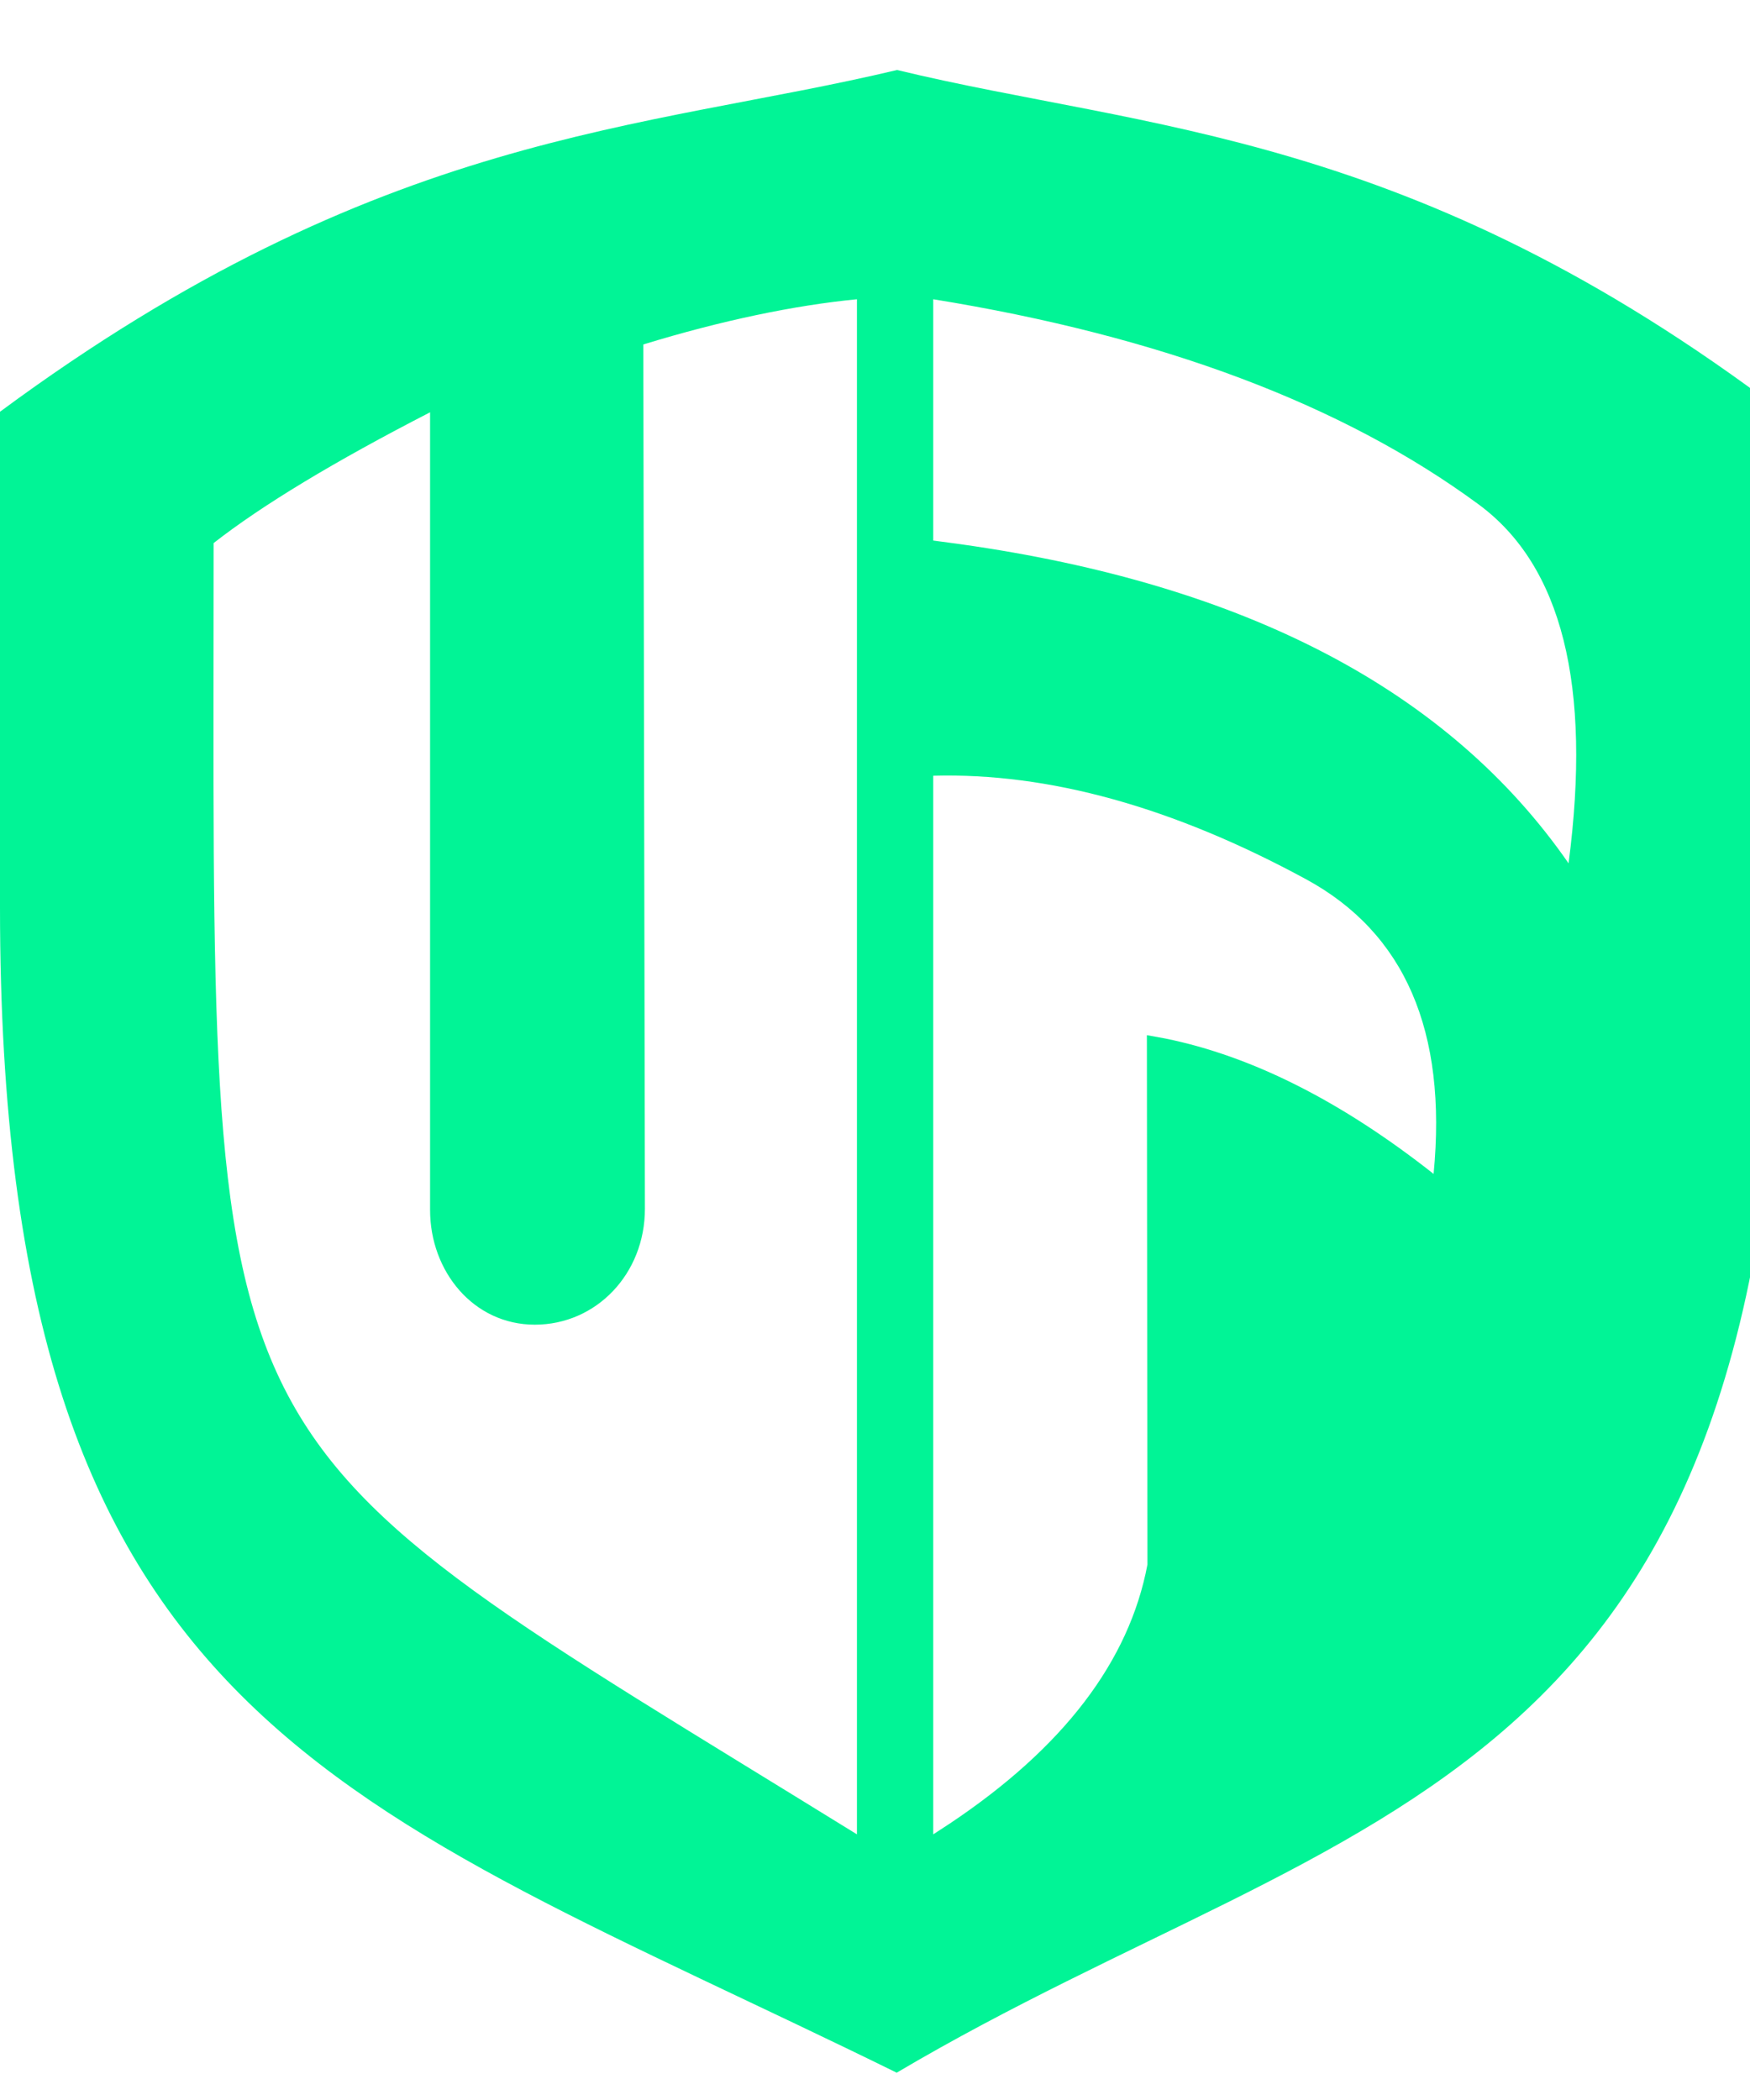 <svg width="30" height="36" viewBox="0 0 25 28" fill="333333" xmlns="http://www.w3.org/2000/svg">
    <path fill-rule="evenodd" clip-rule="evenodd" d="M12.815 0C16.384 0.862 20.152 0.862 25.459 4.882V11.962C25.459 24.739 19.355 24.739 12.81 28.61C4.92 24.732 0 23.665 0 11.962V4.882C5.436 0.864 9.196 0.862 12.815 0ZM13.624 10.08L13.332 10.082V25.205L13.568 25.051C15.19 23.968 16.131 22.735 16.392 21.351L16.384 13.788L16.648 13.836C17.886 14.088 19.163 14.732 20.48 15.77C20.677 13.73 20.069 12.326 18.655 11.559C16.757 10.529 14.982 10.037 13.332 10.082L13.624 10.08ZM12.242 3.275C11.358 3.361 10.314 3.576 9.19 3.921L9.213 16.269C9.213 17.198 8.518 17.924 7.64 17.924C6.762 17.924 6.144 17.16 6.144 16.287V4.89C4.775 5.594 3.744 6.217 3.052 6.758C3.052 20.251 2.665 19.285 12.242 25.205V3.275ZM13.332 3.275V6.722L13.718 6.774C17.804 7.349 20.7 8.869 22.408 11.333C22.741 8.792 22.313 7.082 21.122 6.205C19.184 4.778 16.587 3.802 13.332 3.275Z" fill="#01F496"/>
</svg>
